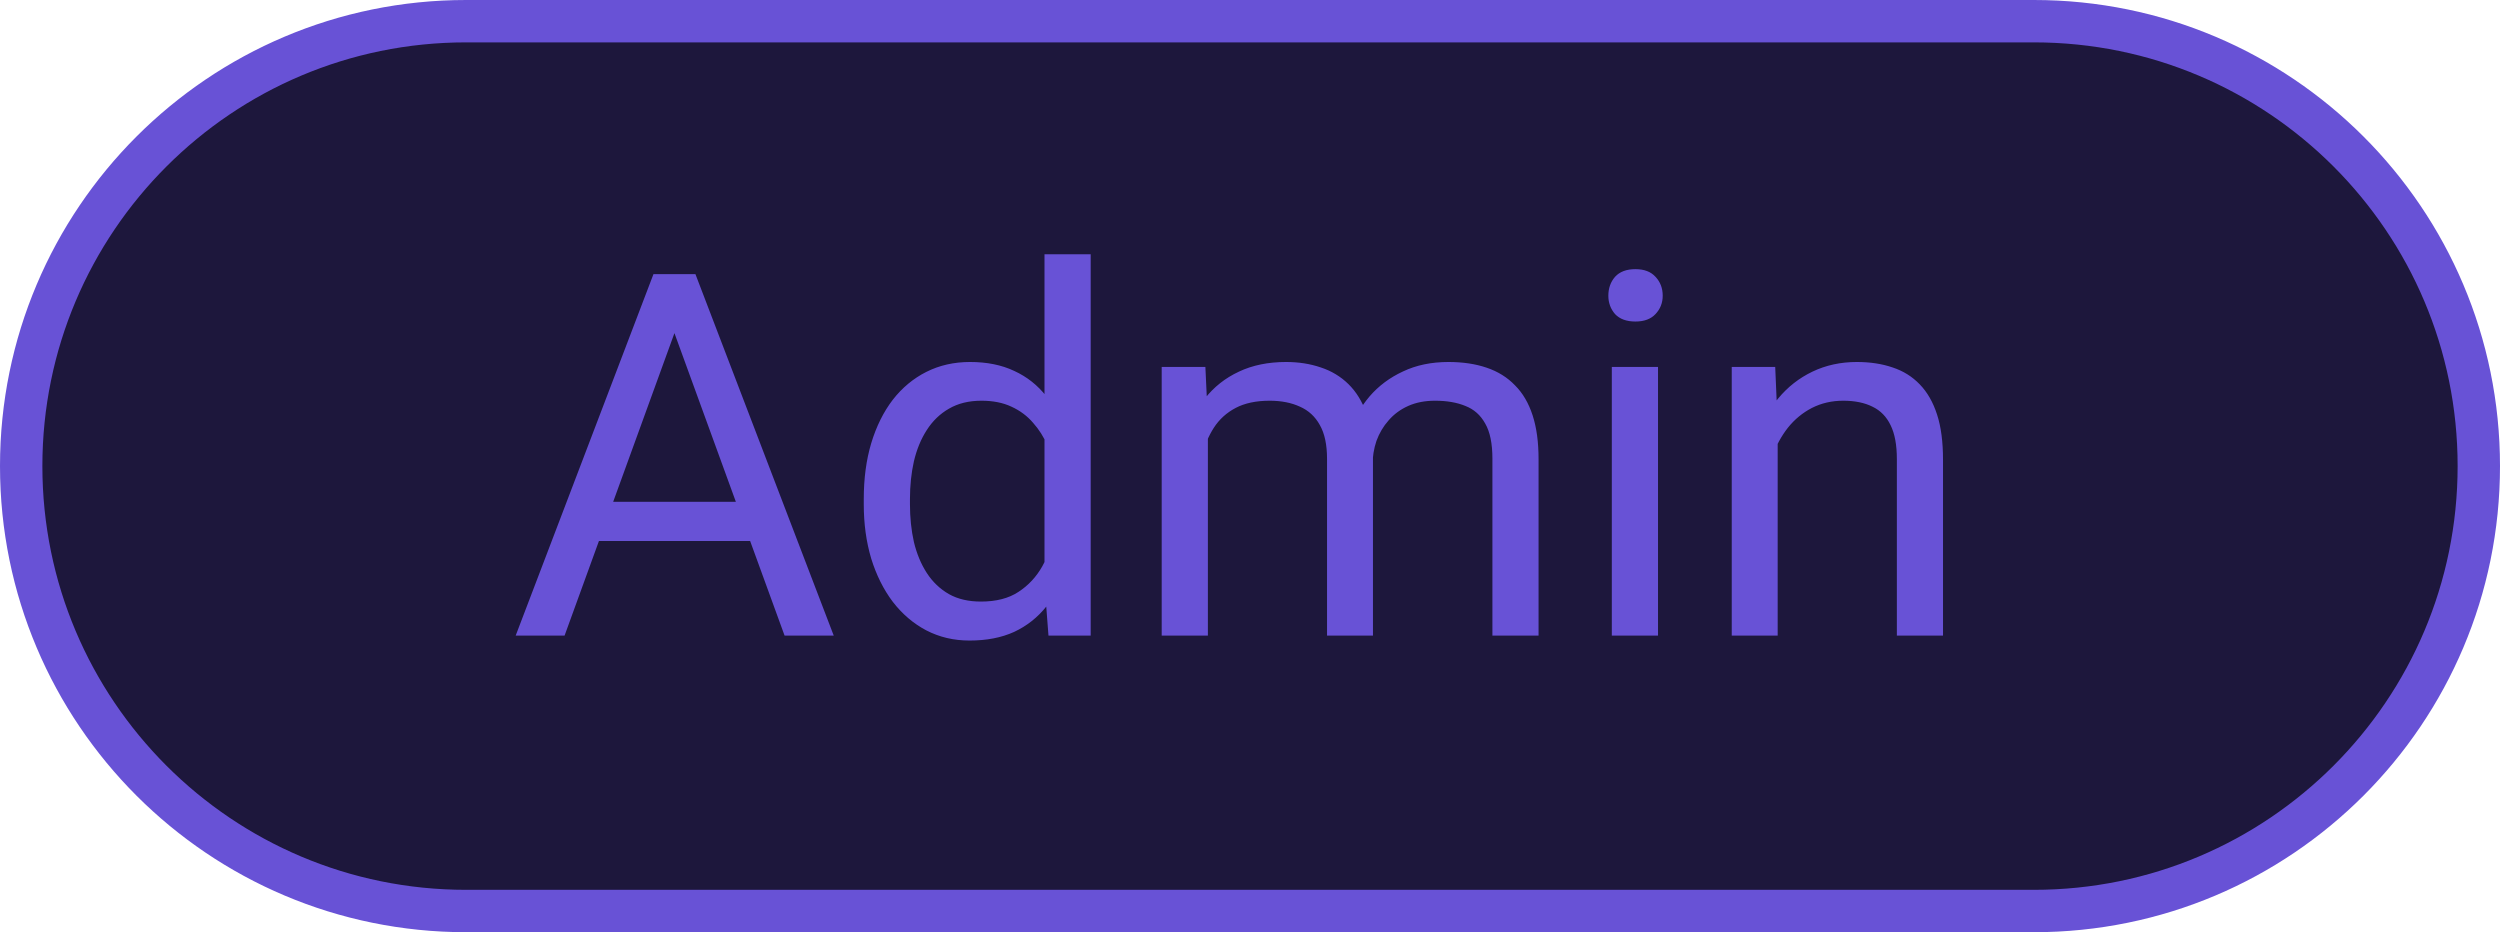 <svg width="59" height="22" viewBox="0 0 59 22" fill="none" xmlns="http://www.w3.org/2000/svg">
<path d="M11 0.5H48C53.799 0.5 58.5 5.201 58.5 11C58.5 16.799 53.799 21.5 48 21.5H11C5.201 21.5 0.5 16.799 0.5 11C0.5 5.201 5.201 0.5 11 0.5Z" fill="#1D173C"/>
<path d="M11 0.5H48C53.799 0.5 58.5 5.201 58.5 11C58.5 16.799 53.799 21.5 48 21.5H11C5.201 21.5 0.5 16.799 0.5 11C0.5 5.201 5.201 0.5 11 0.5Z" stroke="#6852D6"/>
<path d="M16.148 7.225L13.324 15H12.17L15.422 6.469H16.166L16.148 7.225ZM18.516 15L15.685 7.225L15.668 6.469H16.412L19.676 15H18.516ZM18.369 11.842V12.768H13.576V11.842H18.369ZM24.65 13.77V6H25.74V15H24.744L24.65 13.77ZM20.385 11.9V11.777C20.385 11.293 20.443 10.854 20.561 10.459C20.682 10.06 20.852 9.719 21.07 9.434C21.293 9.148 21.557 8.93 21.861 8.777C22.17 8.621 22.514 8.543 22.893 8.543C23.291 8.543 23.639 8.613 23.936 8.754C24.236 8.891 24.49 9.092 24.697 9.357C24.908 9.619 25.074 9.936 25.195 10.307C25.316 10.678 25.4 11.098 25.447 11.566V12.105C25.404 12.57 25.32 12.988 25.195 13.359C25.074 13.73 24.908 14.047 24.697 14.309C24.49 14.57 24.236 14.771 23.936 14.912C23.635 15.049 23.283 15.117 22.881 15.117C22.51 15.117 22.17 15.037 21.861 14.877C21.557 14.717 21.293 14.492 21.07 14.203C20.852 13.914 20.682 13.574 20.561 13.184C20.443 12.789 20.385 12.361 20.385 11.9ZM21.475 11.777V11.9C21.475 12.217 21.506 12.514 21.568 12.791C21.635 13.068 21.736 13.312 21.873 13.523C22.01 13.734 22.184 13.9 22.395 14.021C22.605 14.139 22.857 14.197 23.15 14.197C23.51 14.197 23.805 14.121 24.035 13.969C24.27 13.816 24.457 13.615 24.598 13.365C24.738 13.115 24.848 12.844 24.926 12.551V11.139C24.879 10.924 24.811 10.717 24.721 10.518C24.635 10.315 24.521 10.135 24.381 9.979C24.244 9.818 24.074 9.691 23.871 9.598C23.672 9.504 23.436 9.457 23.162 9.457C22.865 9.457 22.609 9.52 22.395 9.645C22.184 9.766 22.01 9.934 21.873 10.148C21.736 10.359 21.635 10.605 21.568 10.887C21.506 11.164 21.475 11.461 21.475 11.777ZM28.506 9.92V15H27.416V8.66H28.447L28.506 9.92ZM28.283 11.59L27.779 11.572C27.783 11.139 27.84 10.738 27.949 10.371C28.059 10 28.221 9.678 28.436 9.404C28.65 9.131 28.918 8.92 29.238 8.771C29.559 8.619 29.93 8.543 30.352 8.543C30.648 8.543 30.922 8.586 31.172 8.672C31.422 8.754 31.639 8.885 31.822 9.064C32.006 9.244 32.148 9.475 32.25 9.756C32.352 10.037 32.402 10.377 32.402 10.775V15H31.318V10.828C31.318 10.496 31.262 10.23 31.148 10.031C31.039 9.832 30.883 9.688 30.68 9.598C30.477 9.504 30.238 9.457 29.965 9.457C29.645 9.457 29.377 9.514 29.162 9.627C28.947 9.74 28.775 9.896 28.646 10.096C28.518 10.295 28.424 10.523 28.365 10.781C28.311 11.035 28.283 11.305 28.283 11.59ZM32.391 10.992L31.664 11.215C31.668 10.867 31.725 10.533 31.834 10.213C31.947 9.893 32.109 9.607 32.32 9.357C32.535 9.107 32.799 8.91 33.111 8.766C33.424 8.617 33.781 8.543 34.184 8.543C34.523 8.543 34.824 8.588 35.086 8.678C35.352 8.768 35.574 8.906 35.754 9.094C35.938 9.277 36.076 9.514 36.17 9.803C36.264 10.092 36.31 10.435 36.31 10.834V15H35.221V10.822C35.221 10.467 35.164 10.191 35.051 9.996C34.941 9.797 34.785 9.658 34.582 9.58C34.383 9.498 34.145 9.457 33.867 9.457C33.629 9.457 33.418 9.498 33.234 9.58C33.051 9.662 32.897 9.775 32.772 9.92C32.647 10.06 32.551 10.223 32.484 10.406C32.422 10.59 32.391 10.785 32.391 10.992ZM39.129 8.66V15H38.039V8.66H39.129ZM37.957 6.979C37.957 6.803 38.01 6.654 38.115 6.533C38.225 6.412 38.385 6.352 38.596 6.352C38.803 6.352 38.961 6.412 39.07 6.533C39.184 6.654 39.24 6.803 39.24 6.979C39.24 7.146 39.184 7.291 39.07 7.412C38.961 7.529 38.803 7.588 38.596 7.588C38.385 7.588 38.225 7.529 38.115 7.412C38.01 7.291 37.957 7.146 37.957 6.979ZM41.953 10.014V15H40.869V8.66H41.895L41.953 10.014ZM41.695 11.59L41.244 11.572C41.248 11.139 41.312 10.738 41.438 10.371C41.562 10 41.738 9.678 41.965 9.404C42.191 9.131 42.461 8.92 42.773 8.771C43.09 8.619 43.44 8.543 43.822 8.543C44.135 8.543 44.416 8.586 44.666 8.672C44.916 8.754 45.129 8.887 45.305 9.07C45.484 9.254 45.621 9.492 45.715 9.785C45.809 10.074 45.855 10.428 45.855 10.846V15H44.766V10.834C44.766 10.502 44.717 10.236 44.619 10.037C44.522 9.834 44.379 9.688 44.191 9.598C44.004 9.504 43.773 9.457 43.5 9.457C43.23 9.457 42.984 9.514 42.762 9.627C42.543 9.74 42.353 9.896 42.193 10.096C42.037 10.295 41.914 10.523 41.824 10.781C41.738 11.035 41.695 11.305 41.695 11.59Z" fill="#6852D6"/>
</svg>
